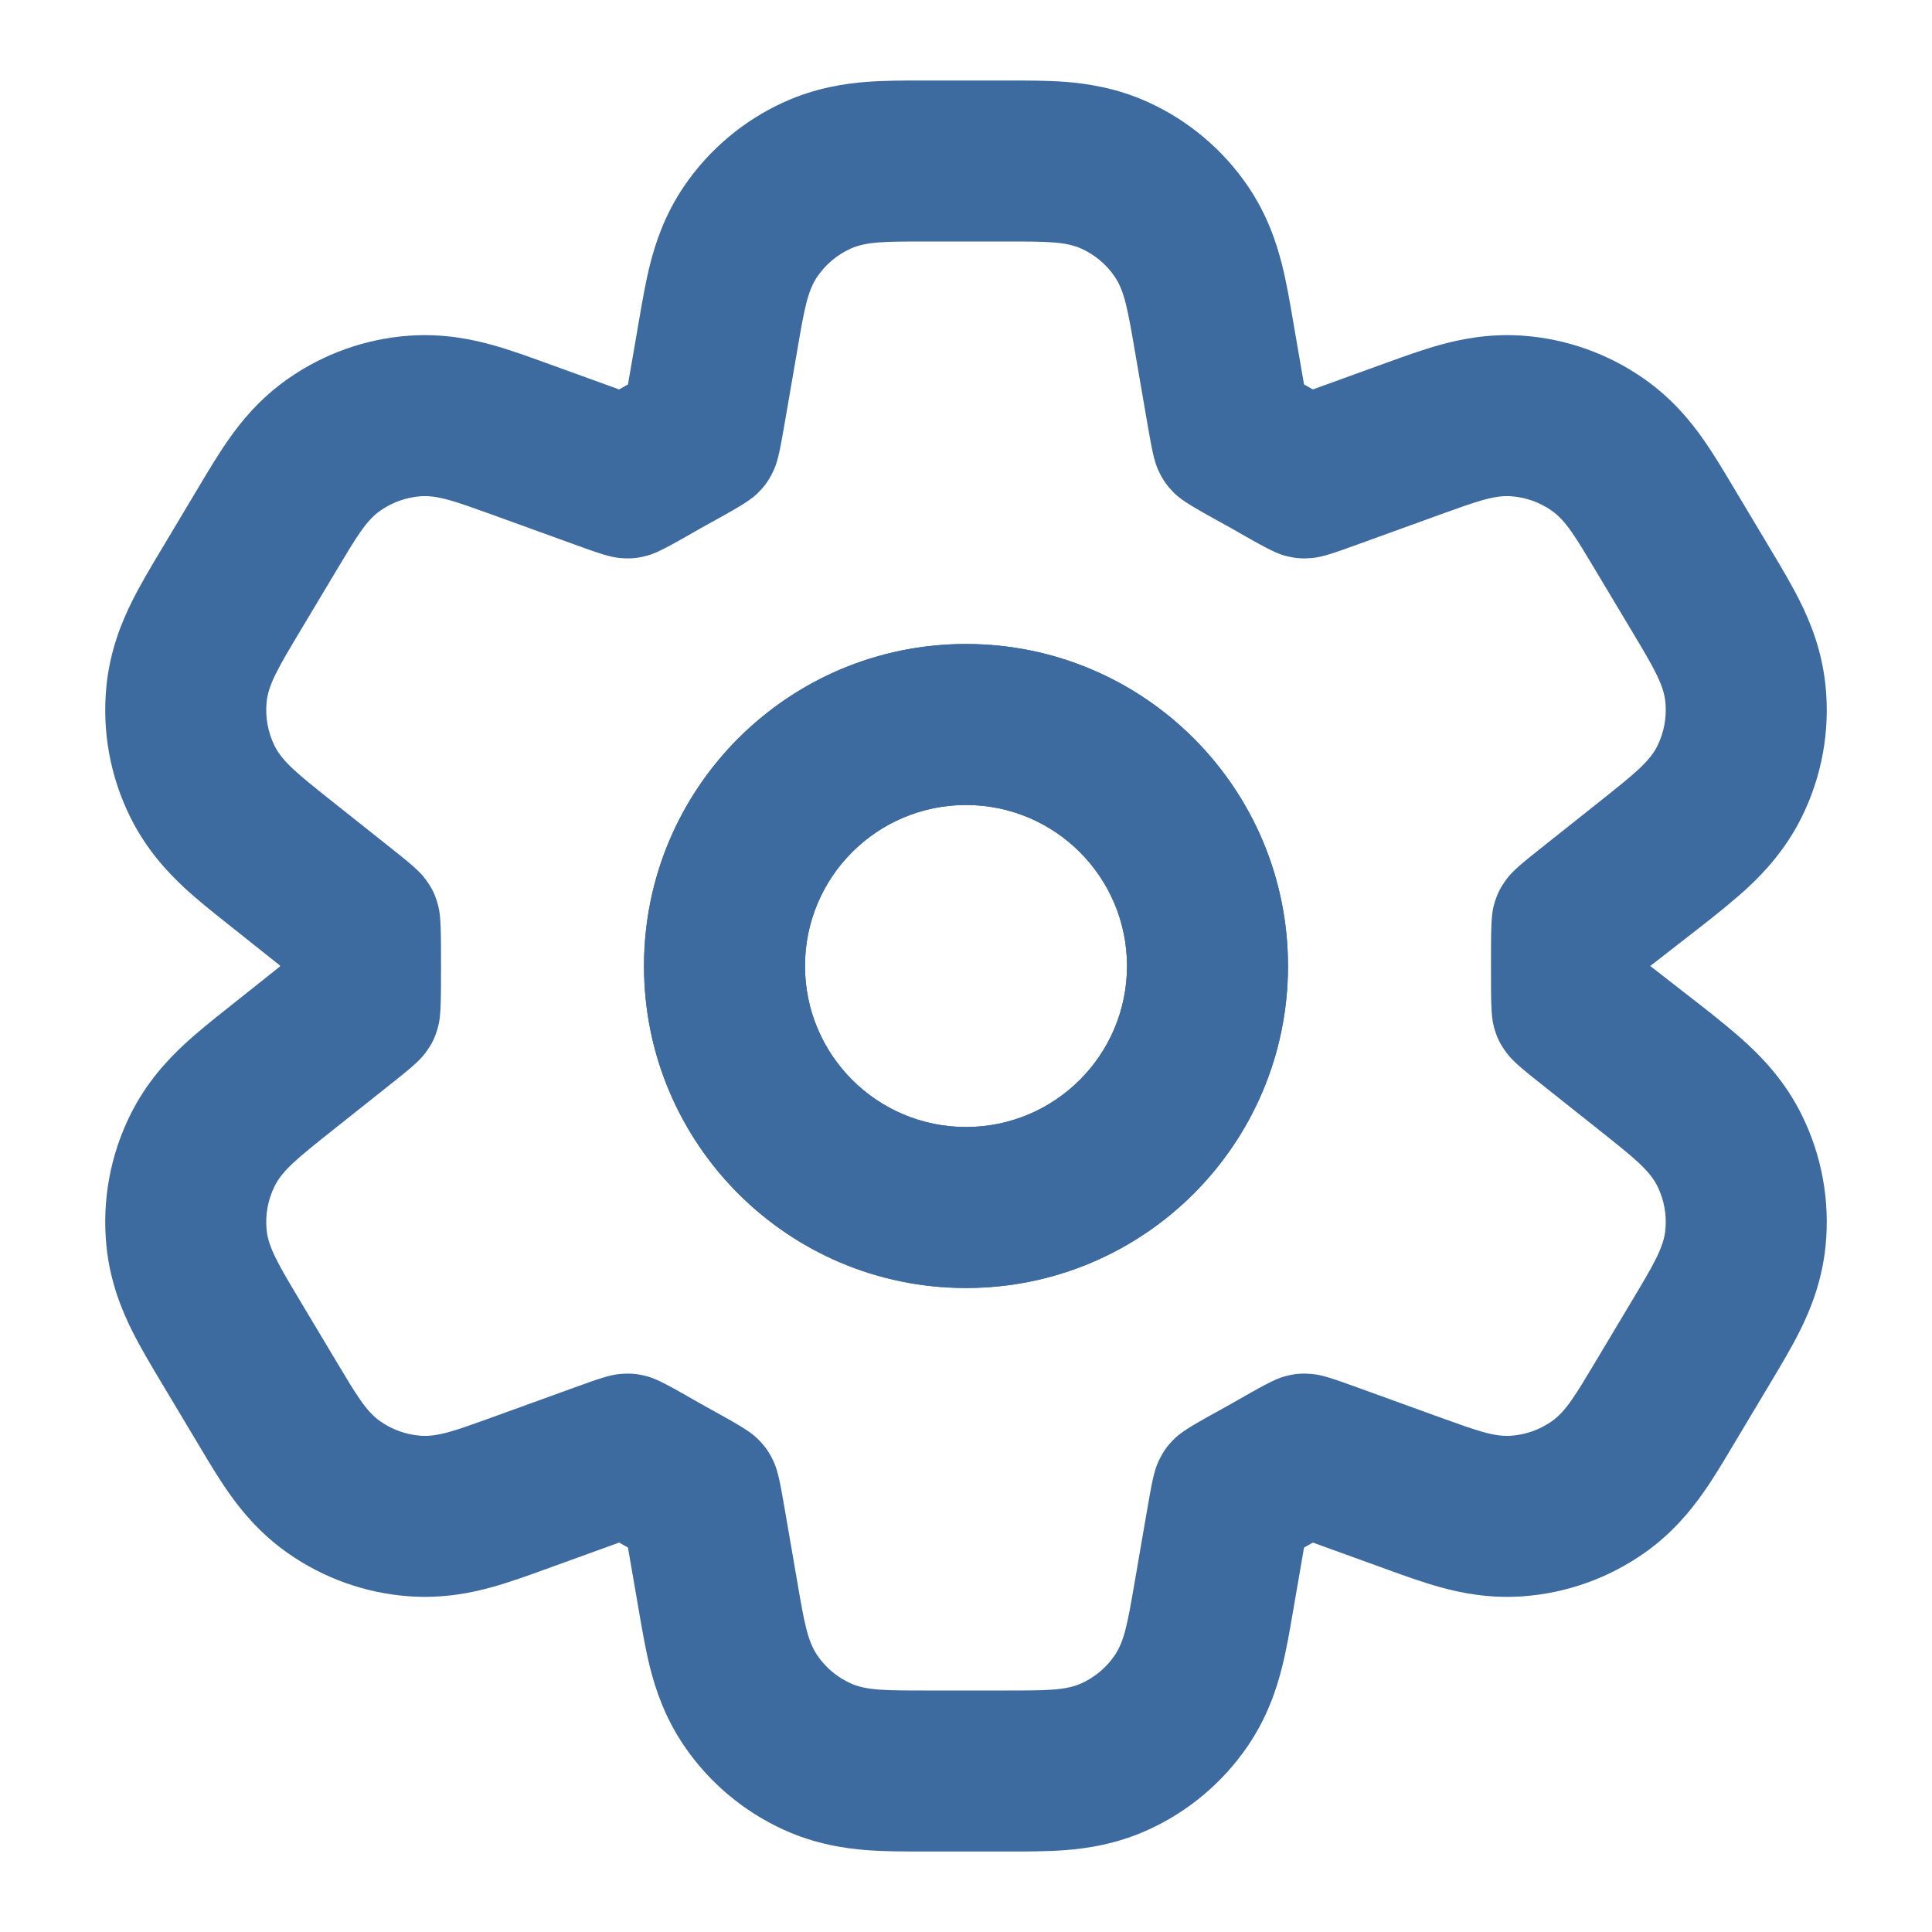 <svg width="30" height="30" viewBox="0 0 30 30" fill="none" xmlns="http://www.w3.org/2000/svg">
<path fill-rule="evenodd" clip-rule="evenodd" d="M15 10C12.239 10 10 12.239 10 15C10 17.762 12.239 20 15 20C17.761 20 20 17.762 20 15C20 12.239 17.761 10 15 10ZM12.5 15C12.5 13.619 13.619 12.5 15 12.5C16.381 12.5 17.5 13.619 17.5 15C17.5 16.381 16.381 17.5 15 17.5C13.619 17.5 12.5 16.381 12.5 15Z" fill="#3D6A9F"/>
<path fill-rule="evenodd" clip-rule="evenodd" d="M15 10C12.239 10 10 12.239 10 15C10 17.762 12.239 20 15 20C17.761 20 20 17.762 20 15C20 12.239 17.761 10 15 10ZM12.5 15C12.5 13.619 13.619 12.5 15 12.5C16.381 12.5 17.5 13.619 17.5 15C17.5 16.381 16.381 17.5 15 17.5C13.619 17.5 12.5 16.381 12.5 15Z" fill="#3D6A9F"/>
<path fill-rule="evenodd" clip-rule="evenodd" d="M13.459 1.271C13.741 1.25 14.057 1.25 14.315 1.25H15.685C15.943 1.25 16.259 1.25 16.541 1.271C16.874 1.297 17.335 1.362 17.829 1.587C18.454 1.871 18.989 2.322 19.376 2.889C19.682 3.338 19.824 3.782 19.906 4.105C19.975 4.379 20.029 4.691 20.072 4.945L20.249 5.97L20.253 5.972C20.296 5.996 20.339 6.021 20.383 6.045L20.386 6.047L21.557 5.623C21.794 5.537 22.087 5.431 22.354 5.357C22.671 5.269 23.119 5.174 23.652 5.213C24.327 5.262 24.975 5.494 25.529 5.882C25.967 6.189 26.254 6.545 26.443 6.814C26.604 7.042 26.763 7.308 26.892 7.525L27.52 8.575C27.657 8.804 27.824 9.084 27.953 9.344C28.105 9.65 28.291 10.093 28.347 10.651C28.418 11.353 28.289 12.06 27.975 12.692C27.726 13.194 27.396 13.543 27.146 13.777C26.934 13.974 26.678 14.177 26.469 14.343L25.625 15L26.469 15.657C26.678 15.823 26.934 16.026 27.146 16.224C27.396 16.457 27.726 16.806 27.975 17.308C28.289 17.94 28.418 18.647 28.347 19.349C28.291 19.907 28.105 20.35 27.953 20.656C27.824 20.916 27.657 21.196 27.52 21.425L26.892 22.475C26.763 22.692 26.604 22.959 26.443 23.186C26.253 23.455 25.967 23.811 25.529 24.118C24.975 24.506 24.327 24.738 23.652 24.787C23.119 24.826 22.671 24.732 22.354 24.643C22.087 24.569 21.794 24.463 21.557 24.377L20.386 23.953L20.383 23.955C20.339 23.979 20.296 24.004 20.253 24.028L20.249 24.03L20.072 25.055C20.029 25.309 19.975 25.621 19.906 25.895C19.824 26.218 19.682 26.662 19.376 27.111C18.989 27.678 18.454 28.129 17.829 28.413C17.335 28.638 16.874 28.703 16.541 28.729C16.259 28.75 15.943 28.75 15.685 28.75H14.315C14.057 28.75 13.741 28.75 13.459 28.729C13.126 28.703 12.665 28.638 12.171 28.413C11.546 28.129 11.011 27.678 10.624 27.111C10.318 26.662 10.176 26.218 10.094 25.895C10.025 25.621 9.972 25.309 9.928 25.055L9.751 24.03L9.747 24.028C9.704 24.004 9.661 23.979 9.617 23.955L9.614 23.953L8.443 24.377C8.206 24.463 7.913 24.569 7.646 24.643C7.329 24.732 6.881 24.826 6.348 24.787C5.673 24.738 5.025 24.506 4.471 24.118C4.033 23.811 3.746 23.455 3.557 23.186C3.396 22.959 3.237 22.692 3.108 22.475L2.48 21.425C2.343 21.196 2.176 20.916 2.047 20.656C1.895 20.35 1.709 19.907 1.653 19.349C1.582 18.647 1.711 17.94 2.025 17.308C2.274 16.806 2.604 16.457 2.854 16.224C3.066 16.026 3.321 15.823 3.531 15.657L4.348 15.007V14.993L3.531 14.343C3.321 14.177 3.066 13.974 2.854 13.777C2.604 13.543 2.274 13.194 2.025 12.692C1.711 12.06 1.582 11.353 1.653 10.651C1.709 10.093 1.895 9.65 2.047 9.344C2.176 9.084 2.343 8.804 2.48 8.575L3.108 7.525C3.237 7.308 3.396 7.042 3.557 6.814C3.746 6.545 4.033 6.189 4.471 5.882C5.025 5.494 5.673 5.262 6.348 5.213C6.881 5.174 7.329 5.269 7.646 5.357C7.913 5.431 8.206 5.537 8.443 5.623L9.614 6.047L9.617 6.045C9.661 6.021 9.704 5.996 9.747 5.972L9.751 5.97L9.928 4.945C9.972 4.691 10.025 4.379 10.094 4.105C10.176 3.782 10.318 3.338 10.624 2.889C11.011 2.322 11.546 1.871 12.171 1.587C12.665 1.362 13.126 1.297 13.459 1.271ZM17.617 5.42C17.514 4.82 17.462 4.52 17.309 4.296C17.181 4.107 17.002 3.957 16.794 3.862C16.547 3.75 16.243 3.75 15.634 3.75H14.366C13.757 3.75 13.453 3.75 13.206 3.862C12.998 3.957 12.819 4.107 12.691 4.296C12.538 4.52 12.486 4.82 12.383 5.42L12.188 6.551C12.118 6.954 12.083 7.156 12.01 7.311C11.937 7.463 11.878 7.546 11.758 7.665C11.636 7.785 11.409 7.91 10.957 8.16C10.924 8.179 10.89 8.197 10.857 8.216C10.425 8.463 10.208 8.587 10.047 8.629C9.889 8.67 9.791 8.678 9.629 8.665C9.463 8.651 9.278 8.584 8.907 8.45L7.64 7.991C7.078 7.788 6.798 7.687 6.531 7.706C6.307 7.723 6.09 7.8 5.906 7.929C5.687 8.082 5.534 8.339 5.228 8.851L4.653 9.812C4.33 10.353 4.168 10.624 4.14 10.901C4.117 11.135 4.16 11.371 4.264 11.582C4.388 11.831 4.635 12.027 5.128 12.42L6.034 13.14C6.349 13.39 6.506 13.516 6.605 13.65C6.712 13.795 6.757 13.889 6.804 14.063C6.848 14.224 6.848 14.482 6.848 15C6.848 15.518 6.848 15.776 6.804 15.937C6.757 16.111 6.712 16.205 6.605 16.35C6.506 16.484 6.349 16.61 6.034 16.86L5.128 17.58C4.635 17.973 4.388 18.169 4.264 18.419C4.16 18.629 4.117 18.865 4.14 19.099C4.168 19.376 4.33 19.647 4.653 20.188L5.228 21.149C5.534 21.661 5.687 21.918 5.906 22.071C6.09 22.2 6.307 22.277 6.532 22.294C6.798 22.314 7.078 22.212 7.64 22.009L8.907 21.55C9.278 21.416 9.463 21.349 9.629 21.335C9.791 21.322 9.889 21.33 10.047 21.371C10.208 21.413 10.425 21.537 10.857 21.784C10.89 21.803 10.924 21.821 10.957 21.84C11.409 22.09 11.636 22.215 11.758 22.335C11.878 22.454 11.937 22.537 12.01 22.689C12.083 22.844 12.118 23.046 12.188 23.449L12.383 24.58C12.486 25.18 12.538 25.48 12.691 25.704C12.819 25.893 12.998 26.043 13.206 26.138C13.453 26.25 13.757 26.25 14.366 26.25H15.634C16.243 26.25 16.547 26.25 16.794 26.138C17.002 26.043 17.181 25.893 17.309 25.704C17.462 25.48 17.514 25.18 17.617 24.58L17.812 23.449C17.882 23.046 17.917 22.844 17.99 22.689C18.063 22.537 18.122 22.454 18.242 22.335C18.364 22.215 18.591 22.09 19.043 21.84C19.076 21.821 19.11 21.803 19.143 21.784C19.576 21.537 19.792 21.413 19.953 21.371C20.11 21.33 20.209 21.322 20.371 21.335C20.537 21.349 20.722 21.416 21.093 21.55L22.36 22.009C22.922 22.212 23.202 22.314 23.468 22.294C23.693 22.277 23.91 22.2 24.094 22.071C24.313 21.918 24.466 21.661 24.772 21.149L25.347 20.188C25.67 19.647 25.832 19.376 25.86 19.099C25.883 18.865 25.84 18.629 25.736 18.419C25.612 18.169 25.365 17.973 24.872 17.58L23.966 16.86C23.651 16.61 23.494 16.484 23.395 16.35C23.288 16.205 23.243 16.111 23.195 15.937C23.152 15.776 23.152 15.518 23.152 15C23.152 14.482 23.152 14.224 23.195 14.063C23.243 13.889 23.288 13.795 23.395 13.65C23.494 13.516 23.651 13.39 23.966 13.14L24.872 12.42C25.365 12.027 25.612 11.831 25.736 11.582C25.84 11.371 25.883 11.135 25.86 10.901C25.832 10.624 25.67 10.353 25.347 9.812L24.772 8.851C24.466 8.339 24.313 8.082 24.094 7.929C23.91 7.8 23.694 7.723 23.468 7.706C23.202 7.686 22.922 7.788 22.36 7.991L21.093 8.45C20.722 8.584 20.537 8.651 20.371 8.665C20.209 8.678 20.11 8.67 19.953 8.629C19.792 8.587 19.576 8.463 19.143 8.216C19.11 8.197 19.076 8.179 19.043 8.16C18.591 7.91 18.364 7.785 18.242 7.665C18.122 7.546 18.063 7.463 17.99 7.311C17.917 7.156 17.882 6.954 17.812 6.551L17.617 5.42Z" fill="#3D6A9F"/>
</svg>
